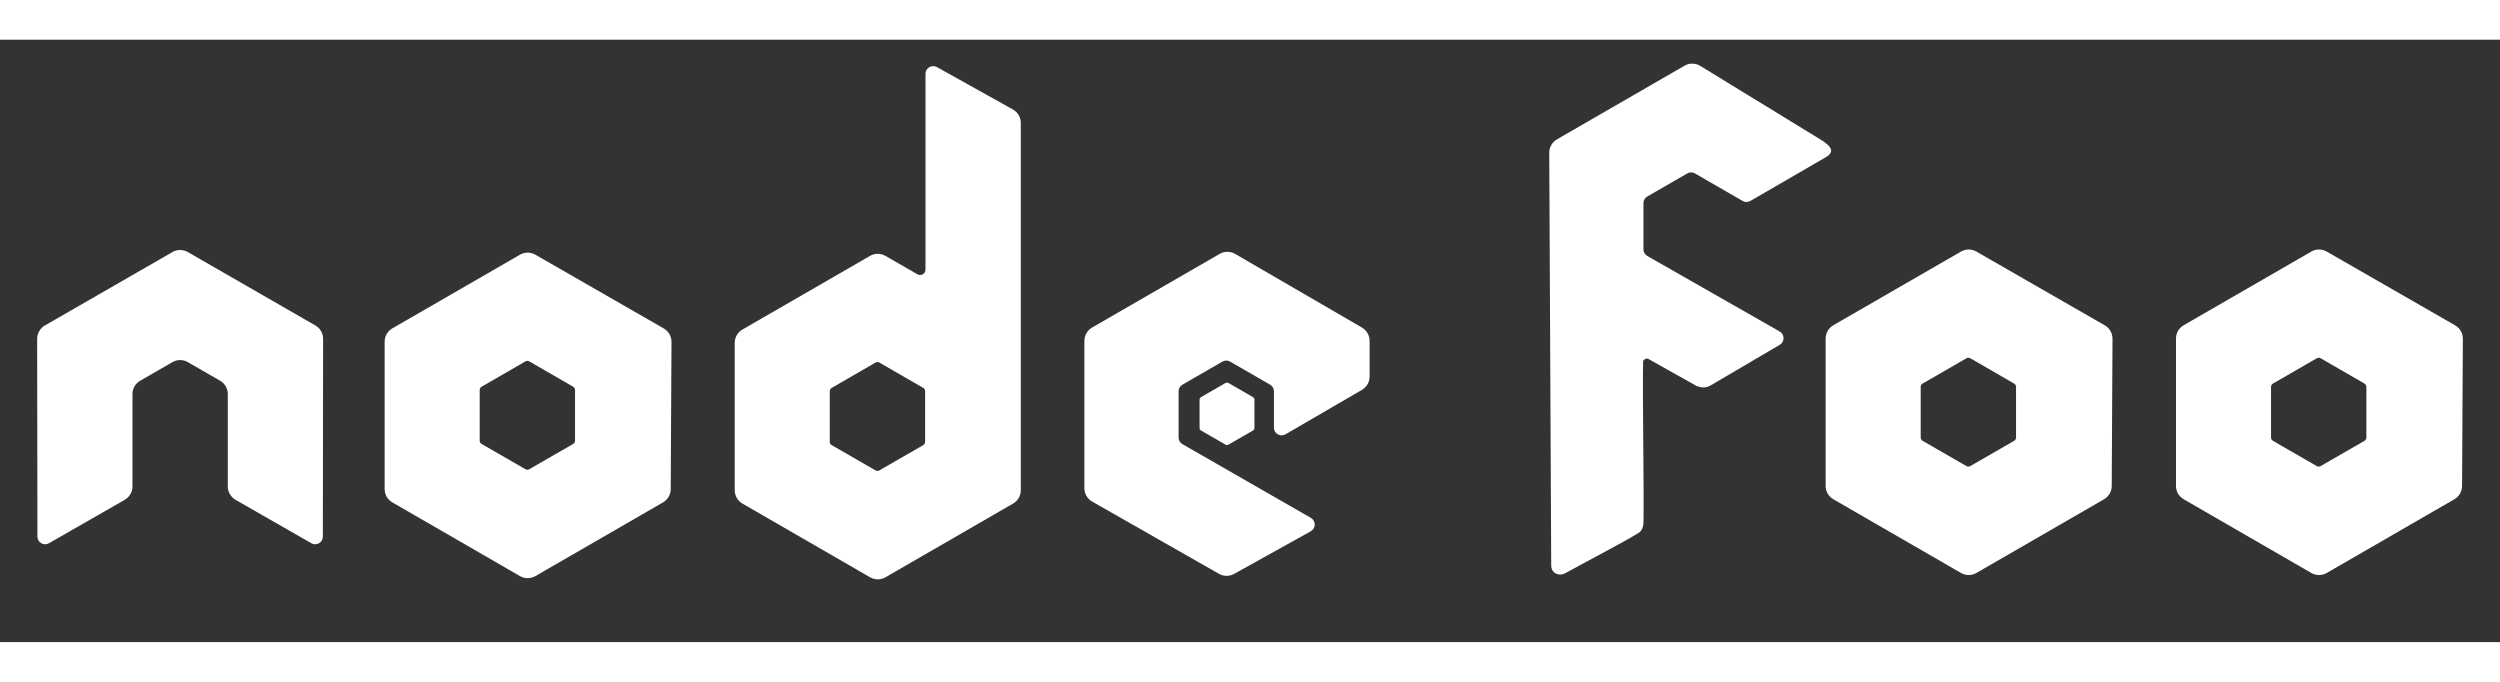 <?xml version="1.0" encoding="UTF-8" standalone="no"?><!DOCTYPE svg PUBLIC "-//W3C//DTD SVG 1.1//EN" "http://www.w3.org/Graphics/SVG/1.1/DTD/svg11.dtd"><svg width="132" height="36" viewBox="0 0 830 200" version="1.1" xmlns="http://www.w3.org/2000/svg" xml:space="preserve" style="fill-rule:evenodd;clip-rule:evenodd;stroke-linejoin:round;stroke-miterlimit:1.414;"><rect x="0" y="0" width="830" height="200" fill="#333333" stroke="none"/><g id="Layer-1"><path d="M107.271,99.324c0,-1.841 -0.969,-3.533 -2.558,-4.445l-42.355,-24.375c-0.716,-0.422 -1.519,-0.641 -2.331,-0.674l-0.438,0c-0.81,0.033 -1.612,0.252 -2.339,0.674l-42.355,24.375c-1.579,0.912 -2.561,2.604 -2.561,4.445l0.093,65.635c0,0.913 0.474,1.762 1.277,2.21c0.786,0.471 1.758,0.471 2.541,0l25.172,-14.414c1.592,-0.945 2.561,-2.614 2.561,-4.439l0,-30.664c0,-1.828 0.968,-3.52 2.554,-4.429l10.718,-6.173c0.799,-0.461 1.672,-0.687 2.564,-0.687c0.873,0 1.768,0.226 2.544,0.687l10.715,6.173c1.586,0.909 2.558,2.601 2.558,4.429l0,30.664c0,1.825 0.982,3.504 2.564,4.439l25.165,14.414c0.789,0.471 1.775,0.471 2.557,0c0.78,-0.448 1.271,-1.297 1.271,-2.21l0.083,-65.635Z" style="fill:#fff;"/><path d="M307.137,133.5c0,0.456 -0.244,0.879 -0.64,1.106l-14.548,8.386c-0.395,0.227 -0.882,0.227 -1.277,0l-14.548,-8.386c-0.397,-0.227 -0.64,-0.65 -0.64,-1.106l0,-16.799c0,-0.456 0.243,-0.879 0.639,-1.108l14.547,-8.402c0.397,-0.229 0.884,-0.229 1.281,0l14.547,8.402c0.395,0.229 0.639,0.652 0.639,1.108l0,16.799Zm3.931,-124.403c-0.793,-0.44 -1.76,-0.431 -2.543,0.029c-0.781,0.459 -1.262,1.299 -1.262,2.206l0,65c0,0.639 -0.342,1.231 -0.894,1.551c-0.554,0.32 -1.237,0.32 -1.791,0l-10.609,-6.112c-1.582,-0.913 -3.529,-0.911 -5.112,0.001l-42.371,24.453c-1.584,0.914 -2.559,2.603 -2.559,4.431l0,48.916c0,1.828 0.975,3.516 2.557,4.432l42.37,24.471c1.584,0.914 3.534,0.914 5.118,0l42.377,-24.471c1.582,-0.916 2.558,-2.604 2.558,-4.432l0,-121.936c0,-1.854 -1.004,-3.564 -2.624,-4.468l-25.215,-14.071Z" style="fill:#fff;"/><path d="M669.325,132.069c0,0.456 -0.244,0.879 -0.64,1.106l-14.548,8.386c-0.395,0.227 -0.882,0.227 -1.277,0l-14.548,-8.386c-0.397,-0.227 -0.64,-0.65 -0.64,-1.106l0,-16.799c0,-0.456 0.243,-0.879 0.639,-1.108l14.547,-8.402c0.397,-0.229 0.884,-0.229 1.281,0l14.547,8.402c0.395,0.229 0.639,0.652 0.639,1.108l0,16.799Zm29.404,-37.272l-42.572,-24.457c-1.582,-0.913 -3.529,-0.911 -5.112,0.001l-42.371,24.453c-1.584,0.914 -2.559,2.603 -2.559,4.431l0,48.916c0,1.828 0.975,3.516 2.557,4.432l42.37,24.471c1.584,0.914 3.534,0.914 5.118,0l42.377,-24.471c1.582,-0.916 2.558,-2.604 2.558,-4.432l0.258,-48.876c0,-1.854 -1.004,-3.564 -2.624,-4.468Z" style="fill:#fff;"/><path d="M785.638,132.069c0,0.456 -0.244,0.879 -0.64,1.106l-14.548,8.386c-0.395,0.227 -0.882,0.227 -1.277,0l-14.548,-8.386c-0.397,-0.227 -0.64,-0.65 -0.64,-1.106l0,-16.799c0,-0.456 0.243,-0.879 0.639,-1.108l14.547,-8.402c0.397,-0.229 0.884,-0.229 1.281,0l14.547,8.402c0.395,0.229 0.639,0.652 0.639,1.108l0,16.799Zm29.404,-37.272l-42.572,-24.457c-1.582,-0.913 -3.529,-0.911 -5.112,0.001l-42.371,24.453c-1.584,0.914 -2.559,2.603 -2.559,4.431l0,48.916c0,1.828 0.975,3.516 2.557,4.432l42.37,24.471c1.584,0.914 3.534,0.914 5.118,0l42.377,-24.471c1.582,-0.916 2.558,-2.604 2.558,-4.432l0.258,-48.876c0,-1.854 -1.004,-3.564 -2.624,-4.468Z" style="fill:#fff;"/><path d="M452.159,116.262c1.576,-0.915 2.546,-2.601 2.546,-4.424l0,-11.854c0,-1.823 -0.97,-3.51 -2.548,-4.425l-42.099,-24.443c-1.584,-0.921 -3.539,-0.922 -5.127,-0.007l-42.356,24.453c-1.583,0.914 -2.558,2.602 -2.558,4.43l0,48.903c0,1.84 0.987,3.537 2.584,4.446l42.093,23.985c1.552,0.886 3.455,0.896 5.017,0.028l25.46,-14.151c0.808,-0.45 1.311,-1.297 1.316,-2.219c0.006,-0.923 -0.485,-1.777 -1.284,-2.236l-42.625,-24.465c-0.796,-0.456 -1.286,-1.304 -1.286,-2.219l0,-15.326c0,-0.914 0.488,-1.76 1.281,-2.216l13.266,-7.648c0.789,-0.456 1.764,-0.456 2.554,0l13.272,7.648c0.793,0.456 1.28,1.302 1.28,2.216l0,12.058c0,0.916 0.49,1.762 1.283,2.218c0.793,0.458 1.77,0.454 2.561,-0.005l25.37,-14.747Z" style="fill:#fff;"/><path d="M406.87,113.971c0.304,-0.176 0.678,-0.176 0.982,0l8.13,4.69c0.304,0.176 0.491,0.5 0.491,0.851l0,9.388c0,0.352 -0.187,0.675 -0.491,0.851l-8.13,4.691c-0.304,0.176 -0.678,0.176 -0.982,0l-8.124,-4.691c-0.304,-0.176 -0.491,-0.499 -0.491,-0.851l0,-9.388c0,-0.351 0.187,-0.675 0.491,-0.851l8.124,-4.69Z" style="fill:#fff;"/><path d="M190.91,133.108c0,0.456 -0.244,0.879 -0.64,1.106l-14.548,8.386c-0.395,0.227 -0.882,0.227 -1.277,0l-14.548,-8.386c-0.397,-0.227 -0.64,-0.65 -0.64,-1.106l0,-16.799c0,-0.456 0.243,-0.879 0.639,-1.108l14.547,-8.402c0.397,-0.229 0.884,-0.229 1.281,0l14.547,8.402c0.395,0.229 0.639,0.652 0.639,1.108l0,16.799Zm29.404,-37.272l-42.572,-24.457c-1.582,-0.913 -3.529,-0.911 -5.112,0.001l-42.371,24.453c-1.584,0.914 -2.559,2.603 -2.559,4.431l0,48.916c0,1.828 0.975,3.516 2.557,4.432l42.37,24.471c1.584,0.914 3.534,0.914 5.118,0l42.377,-24.471c1.582,-0.916 2.558,-2.604 2.558,-4.432l0.258,-48.876c0,-1.854 -1.004,-3.564 -2.624,-4.468Z" style="fill:#fff;"/><path d="M581.121,53.532c0,0 25.469,-14.755 25.521,-14.793c2.7,-1.955 0.622,-3.621 -1.361,-5.063c-0.077,-0.056 -40.891,-25.037 -40.891,-25.037c-1.584,-0.921 -3.539,-0.922 -5.127,-0.007l-42.356,24.453c-1.583,0.914 -2.558,2.602 -2.558,4.43c0,0 0.513,113.673 0.651,137.024c0.018,2.956 3.035,3.499 4.452,2.701c4.735,-2.666 20.313,-10.775 24.676,-13.573c0.995,-0.638 1.471,-2.031 1.5,-3.212c0.231,-9.478 -0.377,-44.569 -0.113,-53.652c0.018,-0.632 1.132,-1.135 1.696,-0.85c0.209,0.105 16.011,9.024 16.153,9.069c1.721,0.546 2.926,0.664 4.488,-0.204l22.965,-13.488c0.808,-0.45 1.311,-1.297 1.316,-2.219c0.006,-0.923 -0.485,-1.777 -1.284,-2.236l-43.939,-25.069c-0.796,-0.456 -1.286,-1.304 -1.286,-2.219l0,-15.326c0,-0.914 0.488,-1.76 1.281,-2.216l13.266,-7.648c0.789,-0.456 1.764,-0.456 2.554,0c0,0 15.042,8.684 15.835,9.14c0.793,0.458 1.77,0.454 2.561,-0.005Z" style="fill:#fff;"/></g></svg>
